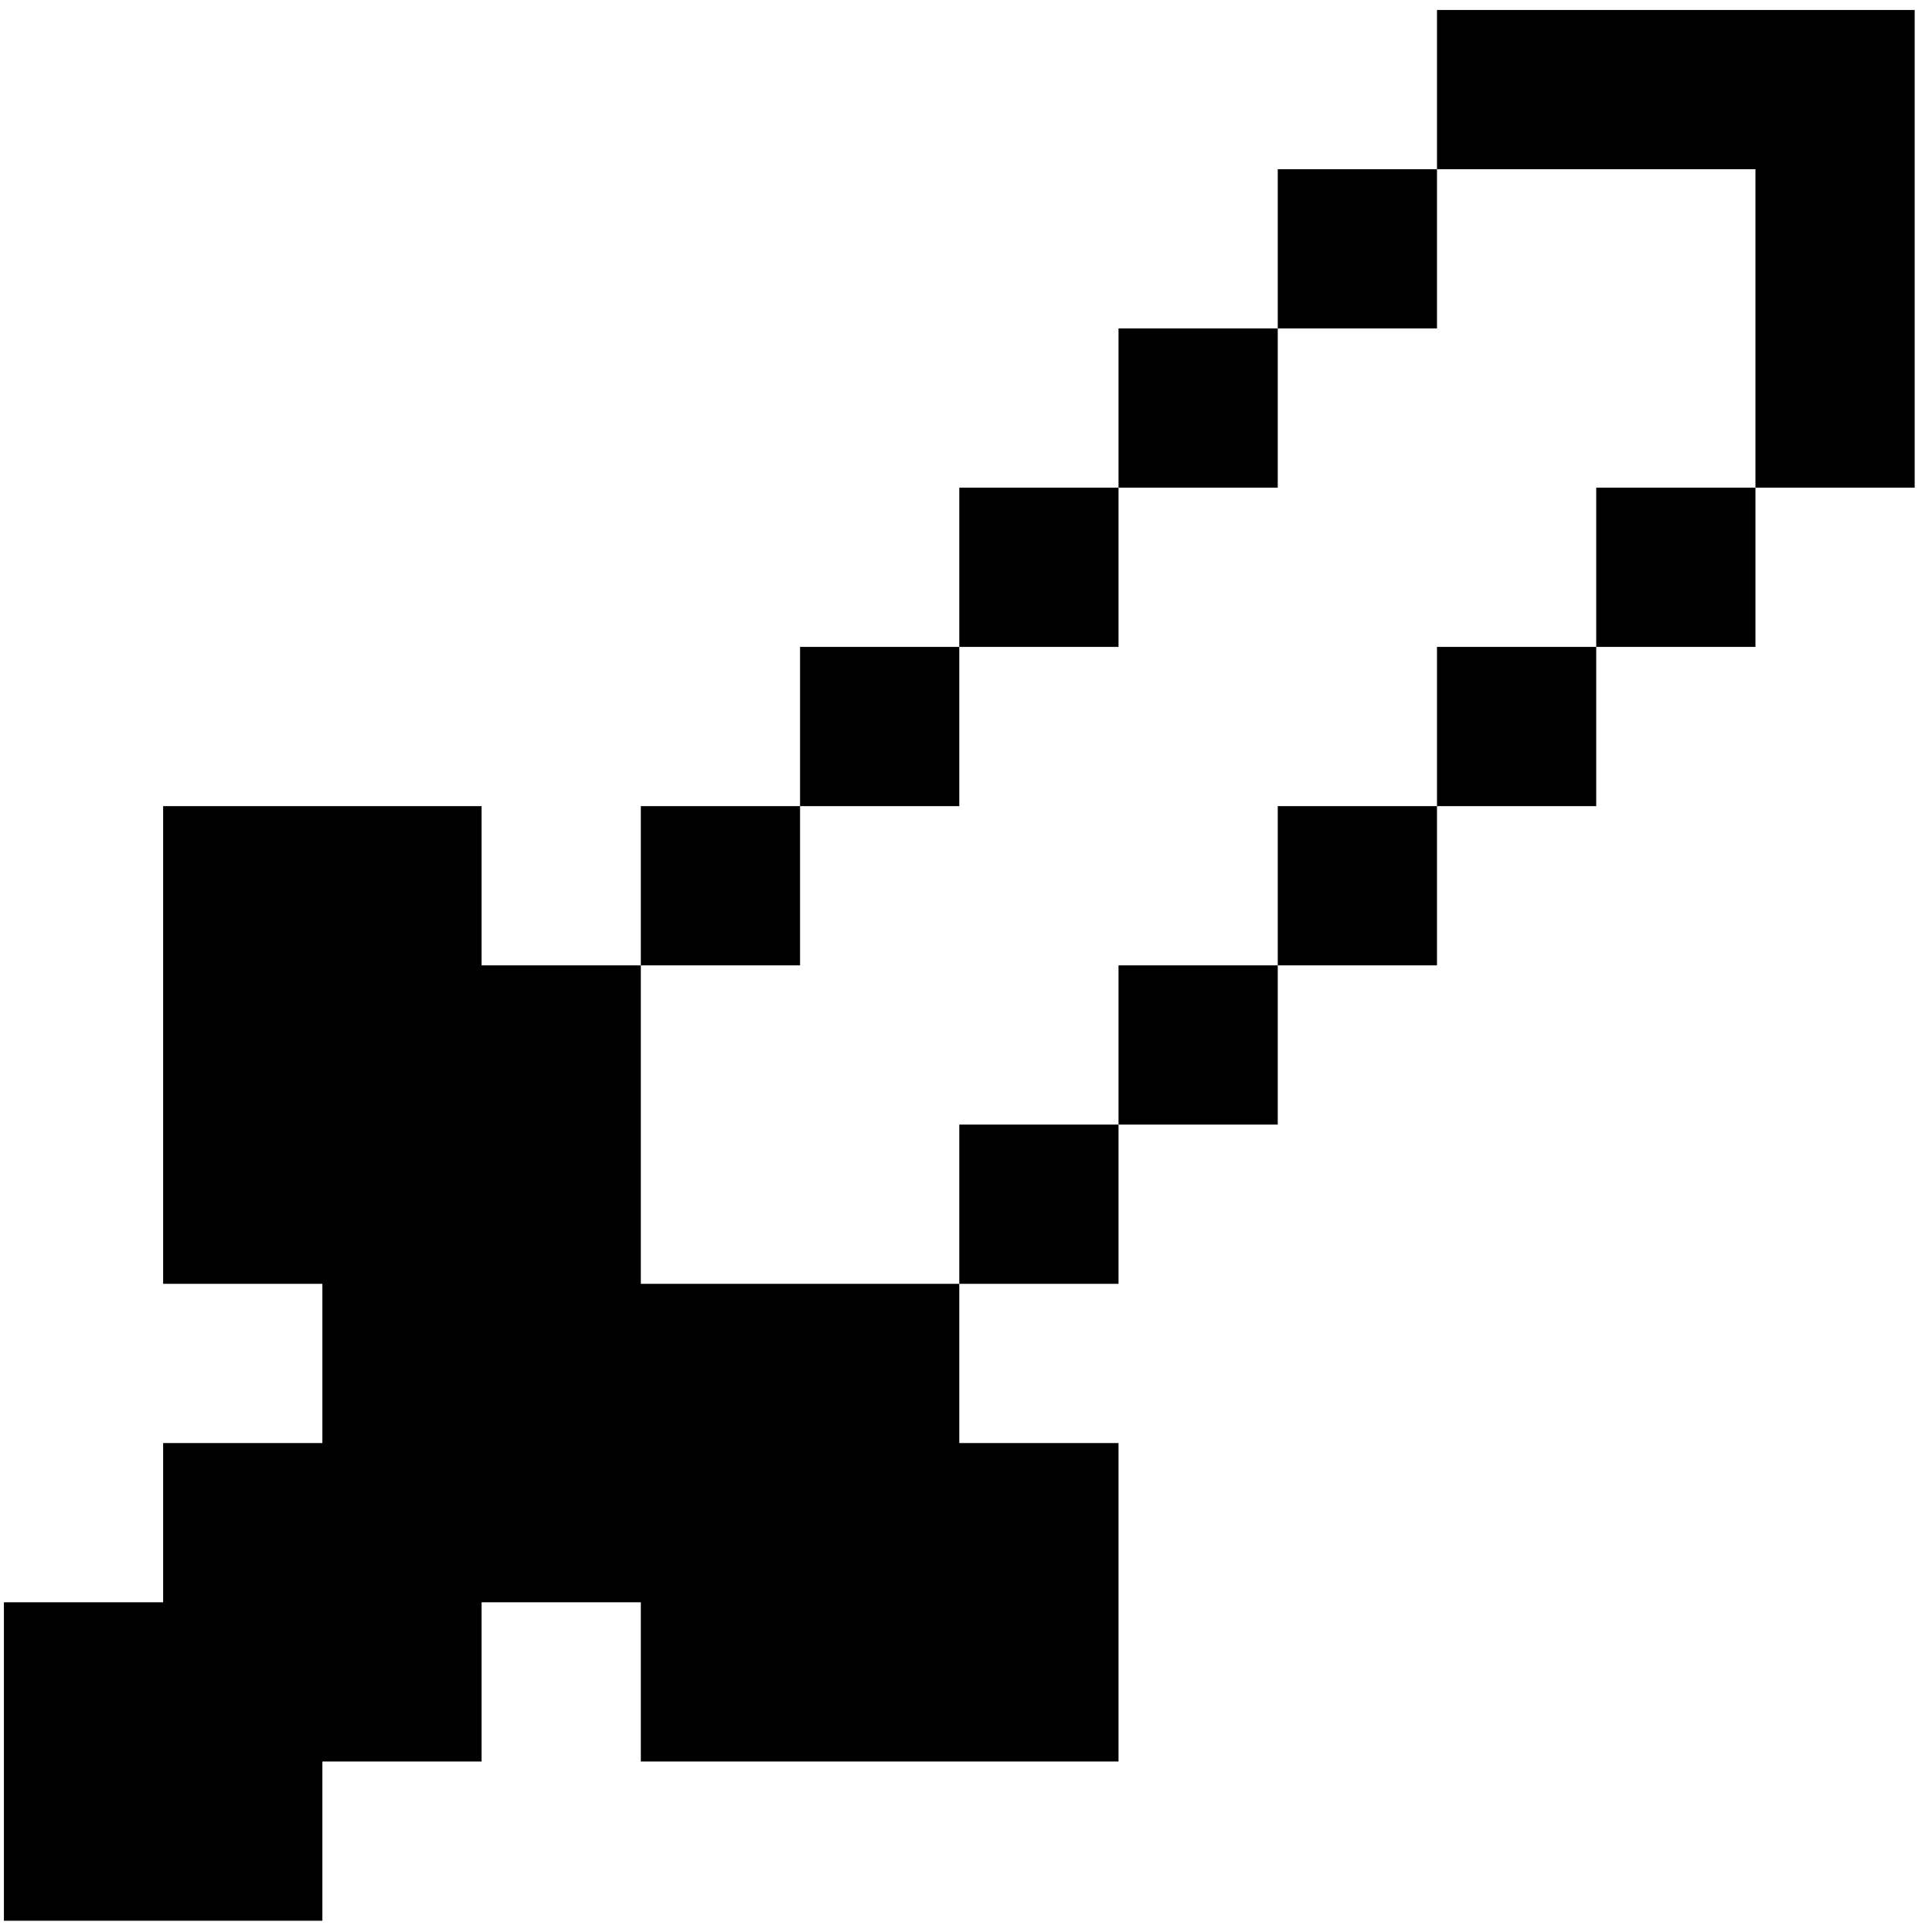 <svg fill="#000000" xmlns="http://www.w3.org/2000/svg" xmlns:xlink="http://www.w3.org/1999/xlink" xmlns:sketch="http://www.bohemiancoding.com/sketch/ns" viewBox="0 0 91 91" version="1.1" x="0px" y="0px"><title>rect13470</title><desc>Created with Sketch.</desc><g stroke="none" stroke-width="1" fill="none" fill-rule="evenodd" sketch:type="MSPage"><path d="M67.684,45.47 L60.184,45.47 L60.184,37.97 L67.684,37.97 L67.684,45.47 Z M52.684,30.47 L45.184,30.47 L45.184,22.97 L52.684,22.97 L52.684,30.47 Z M60.184,52.97 L52.684,52.97 L52.684,45.47 L60.184,45.47 L60.184,52.97 Z M45.184,37.97 L37.684,37.97 L37.684,30.47 L45.184,30.47 L45.184,37.97 Z M37.684,45.47 L30.184,45.47 L30.184,37.97 L37.684,37.97 L37.684,45.47 Z M30.184,52.97 L22.684,52.97 L22.684,45.47 L30.184,45.47 L30.184,52.97 Z M30.184,60.47 L22.684,60.47 L22.684,52.97 L30.184,52.97 L30.184,60.47 Z M52.684,60.47 L45.184,60.47 L45.184,52.97 L52.684,52.97 L52.684,60.47 Z M45.184,67.97 L37.684,67.97 L37.684,60.47 L45.184,60.47 L45.184,67.97 Z M37.684,67.97 L30.184,67.97 L30.184,60.47 L37.684,60.47 L37.684,67.97 Z M30.184,75.47 L22.684,75.47 L22.684,67.97 L30.184,67.97 L30.184,75.47 Z M22.684,67.97 L15.184,67.97 L15.184,60.47 L22.684,60.47 L22.684,67.97 Z M15.184,75.47 L7.684,75.47 L7.684,67.97 L15.184,67.97 L15.184,75.47 Z M22.684,82.97 L15.184,82.97 L15.184,75.47 L22.684,75.47 L22.684,82.97 Z M37.684,82.97 L30.184,82.97 L30.184,75.47 L37.684,75.47 L37.684,82.97 Z M15.184,60.47 L7.684,60.47 L7.684,52.97 L15.184,52.97 L15.184,60.47 Z M22.684,75.47 L15.184,75.47 L15.184,67.97 L22.684,67.97 L22.684,75.47 Z M15.184,82.97 L7.684,82.97 L7.684,75.47 L15.184,75.47 L15.184,82.97 Z M15.184,90.47 L7.684,90.47 L7.684,82.97 L15.184,82.97 L15.184,90.47 Z M7.684,82.97 L0.184,82.97 L0.184,75.47 L7.684,75.47 L7.684,82.97 Z M7.684,90.47 L0.184,90.47 L0.184,82.97 L7.684,82.97 L7.684,90.47 Z M37.684,75.47 L30.184,75.47 L30.184,67.97 L37.684,67.97 L37.684,75.47 Z M22.684,60.47 L15.184,60.47 L15.184,52.97 L22.684,52.97 L22.684,60.47 Z M30.184,67.97 L22.684,67.97 L22.684,60.47 L30.184,60.47 L30.184,67.97 Z M60.184,22.97 L52.684,22.97 L52.684,15.47 L60.184,15.47 L60.184,22.97 Z M67.684,15.47 L60.184,15.47 L60.184,7.97 L67.684,7.97 L67.684,15.47 Z M75.184,7.97 L67.684,7.97 L67.684,0.47 L75.184,0.47 L75.184,7.97 Z M82.684,7.97 L75.184,7.97 L75.184,0.47 L82.684,0.47 L82.684,7.97 Z M90.184,7.97 L82.684,7.97 L82.684,0.47 L90.184,0.47 L90.184,7.97 Z M82.684,30.47 L75.184,30.47 L75.184,22.97 L82.684,22.97 L82.684,30.47 Z M75.184,37.97 L67.684,37.97 L67.684,30.47 L75.184,30.47 L75.184,37.97 Z M52.684,82.97 L45.184,82.97 L45.184,75.47 L52.684,75.47 L52.684,82.97 Z M22.684,52.97 L15.184,52.97 L15.184,45.47 L22.684,45.47 L22.684,52.97 Z M45.184,75.47 L37.684,75.47 L37.684,67.97 L45.184,67.97 L45.184,75.47 Z M15.184,52.97 L7.684,52.97 L7.684,45.47 L15.184,45.47 L15.184,52.97 Z M45.184,82.97 L37.684,82.97 L37.684,75.47 L45.184,75.47 L45.184,82.97 Z M90.184,22.97 L82.684,22.97 L82.684,15.47 L90.184,15.47 L90.184,22.97 Z M90.184,15.47 L82.684,15.47 L82.684,7.97 L90.184,7.97 L90.184,15.47 Z M52.684,75.47 L45.184,75.47 L45.184,67.97 L52.684,67.97 L52.684,75.47 Z M22.684,45.47 L15.184,45.47 L15.184,37.97 L22.684,37.97 L22.684,45.47 Z M15.184,45.47 L7.684,45.47 L7.684,37.97 L15.184,37.97 L15.184,45.47 Z" fill="#000000" sketch:type="MSShapeGroup"/></g></svg>